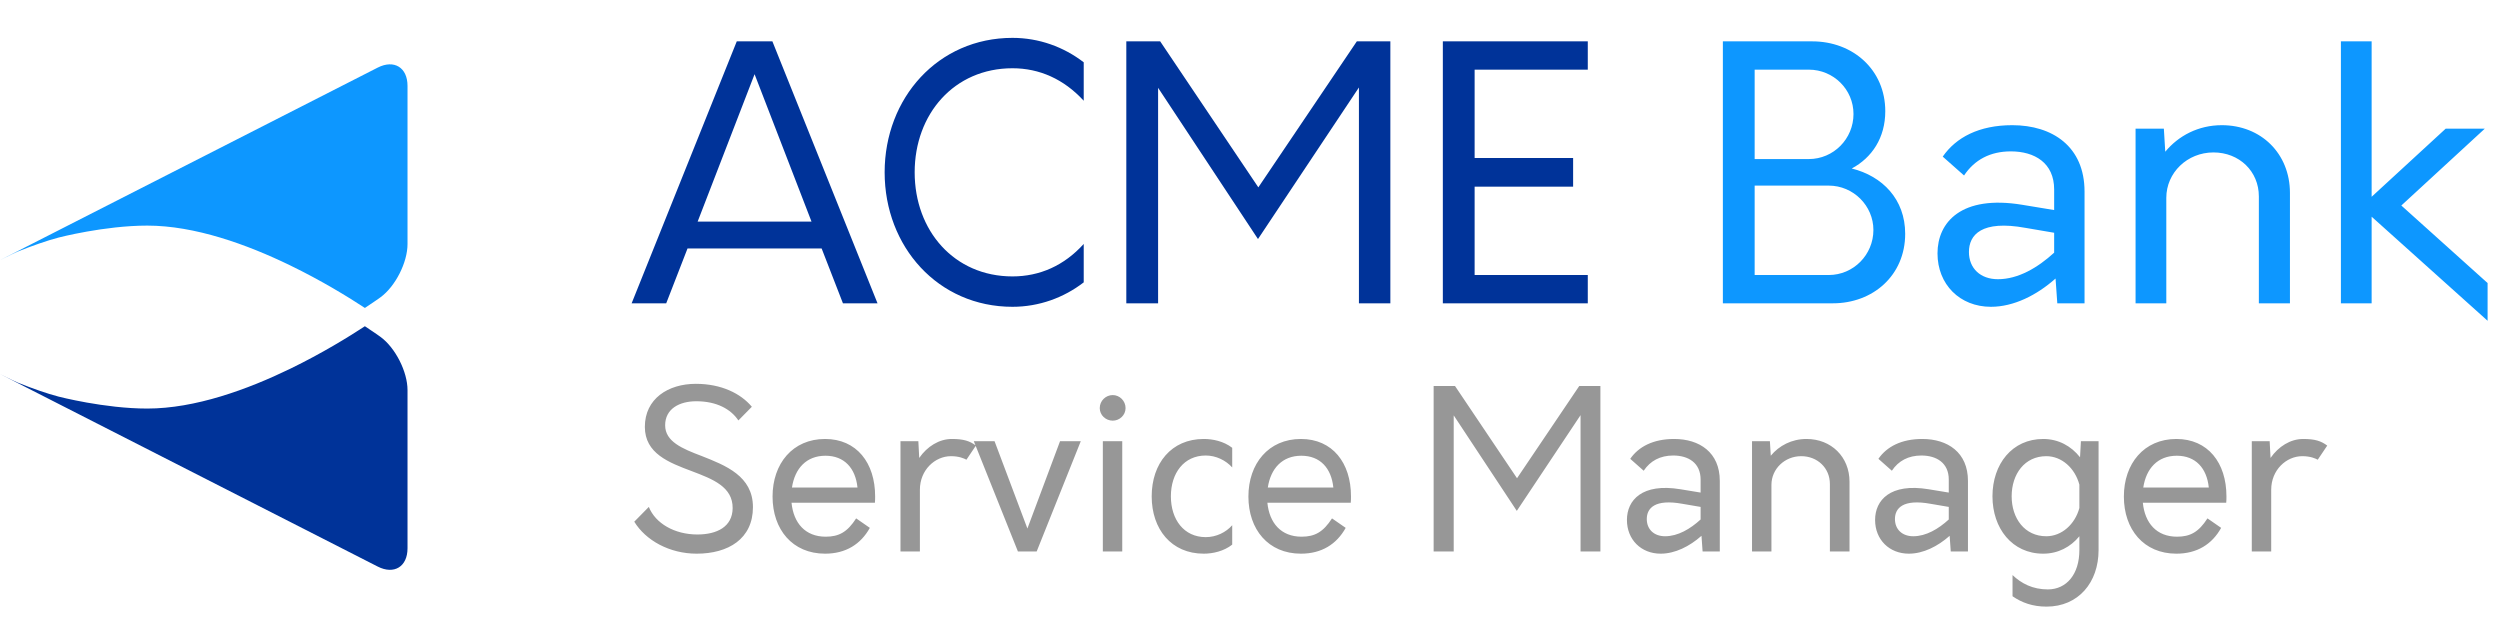 <svg width="272" height="68" viewBox="0 0 272 68" fill="none" xmlns="http://www.w3.org/2000/svg">
<path d="M75.8 60.24C79.232 60.24 81.92 58.632 81.92 55.176C81.92 51.792 78.944 50.64 76.328 49.608C74.24 48.816 72.368 48.048 72.368 46.272C72.368 44.472 73.928 43.656 75.752 43.656C77.984 43.656 79.52 44.52 80.336 45.744L81.8 44.256C80.6 42.816 78.488 41.76 75.704 41.76C72.68 41.76 70.16 43.392 70.16 46.44C70.16 49.344 72.776 50.328 75.272 51.264C77.552 52.128 79.736 52.968 79.712 55.296C79.688 57.312 78.008 58.152 75.872 58.152C73.4 58.152 71.312 56.952 70.592 55.152L69.008 56.76C70.256 58.8 72.848 60.24 75.8 60.24ZM95.214 54C95.214 50.352 93.198 47.76 89.766 47.76C86.238 47.76 84.054 50.448 84.054 54.024C84.054 57.6 86.214 60.24 89.766 60.24C92.022 60.24 93.654 59.208 94.638 57.432L93.15 56.4C92.19 57.888 91.278 58.392 89.838 58.392C87.606 58.392 86.334 56.904 86.118 54.696H95.19C95.214 54.456 95.214 54.216 95.214 54ZM89.814 49.584C91.854 49.584 93.078 50.928 93.294 53.04H86.166C86.478 50.976 87.726 49.584 89.814 49.584ZM103.564 47.76C102.172 47.76 100.876 48.576 100.012 49.824L99.916 48H97.972V60H100.084V53.28C100.084 51.144 101.716 49.632 103.468 49.632C104.332 49.632 104.884 49.872 105.148 50.016L106.18 48.48C105.508 47.976 104.836 47.76 103.564 47.76ZM115.334 48L111.782 57.504L108.206 48H105.95L110.75 60H112.79L117.59 48H115.334ZM121.069 45.768C121.813 45.768 122.461 45.168 122.461 44.4C122.461 43.608 121.813 42.984 121.069 42.984C120.301 42.984 119.653 43.608 119.653 44.4C119.653 45.168 120.301 45.768 121.069 45.768ZM119.989 60H122.101V48H119.989V60ZM130.968 60.24C131.952 60.24 133.152 59.976 134.064 59.256V57.144C133.392 57.912 132.336 58.44 131.184 58.44C128.808 58.44 127.392 56.52 127.392 54C127.392 51.48 128.808 49.56 131.184 49.56C132.312 49.56 133.368 50.088 134.064 50.856V48.72C133.128 48 131.952 47.76 130.968 47.76C127.44 47.76 125.304 50.424 125.304 54C125.304 57.576 127.44 60.24 130.968 60.24ZM146.987 54C146.987 50.352 144.971 47.76 141.539 47.76C138.011 47.76 135.827 50.448 135.827 54.024C135.827 57.6 137.987 60.24 141.539 60.24C143.795 60.24 145.427 59.208 146.411 57.432L144.923 56.4C143.963 57.888 143.051 58.392 141.611 58.392C139.379 58.392 138.107 56.904 137.891 54.696H146.963C146.987 54.456 146.987 54.216 146.987 54ZM141.587 49.584C143.627 49.584 144.851 50.928 145.067 53.04H137.939C138.251 50.976 139.499 49.584 141.587 49.584ZM171.82 42L165.052 52.032L158.308 42H155.98V60H158.164V45.192L165.028 55.584L171.964 45.168V60H174.124V42H171.82ZM182.146 47.76C179.866 47.76 178.282 48.6 177.37 49.92L178.834 51.216C179.554 50.136 180.634 49.56 182.05 49.56C183.682 49.56 185.026 50.352 185.026 52.176V53.592L182.842 53.232C178.642 52.536 177.01 54.432 177.01 56.568C177.01 58.704 178.546 60.24 180.682 60.24C182.242 60.24 183.826 59.448 185.122 58.296L185.242 60H187.114V52.32C187.114 49.224 184.906 47.76 182.146 47.76ZM179.17 56.472C179.17 55.296 180.034 54.264 183.058 54.816L185.026 55.152V56.52C183.898 57.552 182.554 58.344 181.162 58.344C179.962 58.344 179.17 57.6 179.17 56.472ZM196.548 47.76C194.94 47.76 193.572 48.48 192.66 49.584L192.564 48H190.62V60H192.732V52.752C192.732 51.024 194.172 49.632 195.972 49.632C197.748 49.632 199.092 50.928 199.092 52.656V60H201.228V52.416C201.228 49.704 199.236 47.76 196.548 47.76ZM209.146 47.76C206.866 47.76 205.282 48.6 204.37 49.92L205.834 51.216C206.554 50.136 207.634 49.56 209.05 49.56C210.682 49.56 212.026 50.352 212.026 52.176V53.592L209.842 53.232C205.642 52.536 204.01 54.432 204.01 56.568C204.01 58.704 205.546 60.24 207.682 60.24C209.242 60.24 210.826 59.448 212.122 58.296L212.242 60H214.114V52.32C214.114 49.224 211.906 47.76 209.146 47.76ZM206.17 56.472C206.17 55.296 207.034 54.264 210.058 54.816L212.026 55.152V56.52C210.898 57.552 209.554 58.344 208.162 58.344C206.962 58.344 206.17 57.6 206.17 56.472ZM226.404 48L226.308 49.752C225.348 48.528 223.956 47.76 222.3 47.76C218.916 47.76 216.78 50.496 216.78 54C216.78 57.48 218.916 60.24 222.3 60.24C223.908 60.24 225.276 59.52 226.236 58.344V59.856C226.236 62.472 224.844 64.128 222.804 64.128C221.148 64.128 219.924 63.48 218.964 62.568V64.872C219.972 65.568 221.148 66 222.66 66C226.14 66 228.324 63.36 228.324 59.856V48H226.404ZM222.636 58.344C220.284 58.344 218.868 56.4 218.868 54C218.868 51.576 220.284 49.632 222.636 49.632C224.316 49.632 225.756 50.928 226.236 52.728V55.272C225.756 57.048 224.316 58.344 222.636 58.344ZM242.237 54C242.237 50.352 240.221 47.76 236.789 47.76C233.261 47.76 231.077 50.448 231.077 54.024C231.077 57.6 233.237 60.24 236.789 60.24C239.045 60.24 240.677 59.208 241.661 57.432L240.173 56.4C239.213 57.888 238.301 58.392 236.861 58.392C234.629 58.392 233.357 56.904 233.141 54.696H242.213C242.237 54.456 242.237 54.216 242.237 54ZM236.837 49.584C238.877 49.584 240.101 50.928 240.317 53.04H233.189C233.501 50.976 234.749 49.584 236.837 49.584ZM250.587 47.76C249.195 47.76 247.899 48.576 247.035 49.824L246.939 48H244.995V60H247.107V53.28C247.107 51.144 248.739 49.632 250.491 49.632C251.355 49.632 251.907 49.872 252.171 50.016L253.203 48.48C252.531 47.976 251.859 47.76 250.587 47.76Z" fill="#979797"/>
<path d="M91.712 33H95.474L84.036 4.5H80.16L68.722 33H72.484L74.802 27.034H89.394L91.712 33ZM75.904 24.108L82.098 8.072L88.292 24.108H75.904ZM110.157 33.38C113.045 33.38 115.743 32.392 117.909 30.72V26.54C115.781 28.896 113.121 30.074 110.157 30.074C103.811 30.074 99.516 25.096 99.516 18.75C99.516 12.404 103.811 7.426 110.157 7.426C113.083 7.426 115.743 8.604 117.909 10.96V6.78C115.743 5.108 113.045 4.12 110.157 4.12C102.063 4.12 96.249 10.656 96.249 18.75C96.249 26.844 102.063 33.38 110.157 33.38ZM147.623 4.5L136.907 20.384L126.229 4.5H122.543V33H126.001V9.554L136.869 26.008L147.851 9.516V33H151.271V4.5H147.623ZM172.751 7.578V4.5H156.981V33H172.751V29.922H160.439V20.308H171.155V17.192H160.439V7.578H172.751Z" fill="#003399"/>
<path d="M201.47 18.332C203.674 17.154 205.118 14.988 205.118 12.1C205.118 7.578 201.584 4.5 197.176 4.5H187.448V33H199.418C203.788 33 207.284 29.96 207.284 25.438C207.284 21.676 204.814 19.168 201.47 18.332ZM201.66 12.404C201.66 15.102 199.494 17.306 196.796 17.306H190.906V7.578H196.796C199.494 7.578 201.66 9.744 201.66 12.404ZM198.962 29.922H190.906V20.194H198.962C201.66 20.194 203.826 22.398 203.826 25.02C203.826 27.718 201.66 29.922 198.962 29.922ZM218.932 13.62C215.322 13.62 212.814 14.95 211.37 17.04L213.688 19.092C214.828 17.382 216.538 16.47 218.78 16.47C221.364 16.47 223.492 17.724 223.492 20.612V22.854L220.034 22.284C213.384 21.182 210.8 24.184 210.8 27.566C210.8 30.948 213.232 33.38 216.614 33.38C219.084 33.38 221.592 32.126 223.644 30.302L223.834 33H226.798V20.84C226.798 15.938 223.302 13.62 218.932 13.62ZM214.22 27.414C214.22 25.552 215.588 23.918 220.376 24.792L223.492 25.324V27.49C221.706 29.124 219.578 30.378 217.374 30.378C215.474 30.378 214.22 29.2 214.22 27.414ZM241.736 13.62C239.19 13.62 237.024 14.76 235.58 16.508L235.428 14H232.35V33H235.694V21.524C235.694 18.788 237.974 16.584 240.824 16.584C243.636 16.584 245.764 18.636 245.764 21.372V33H249.146V20.992C249.146 16.698 245.992 13.62 241.736 13.62ZM270.65 30.796L261.264 22.36L270.346 14H266.09L258.034 21.41V4.5H254.69V33H258.034V23.576L270.65 34.9V30.796Z" fill="#0D97FF"/>
<path fill-rule="evenodd" clip-rule="evenodd" d="M16.022 44.451C11.368 44.451 6.371 43.15 6.371 43.15C5.138 42.83 3.456 42.245 1.936 41.627C1.682 41.524 0.943 41.165 0.004 40.696L1.935 41.68L41.094 61.641C42.878 62.551 44.338 61.656 44.338 59.653V42.442C44.338 40.44 43.015 37.835 41.398 36.653C41.398 36.653 40.779 36.202 39.7 35.493C37.974 36.627 35.065 38.425 31.585 40.116C26.918 42.382 21.231 44.451 16.022 44.451" fill="#003399"/>
<path fill-rule="evenodd" clip-rule="evenodd" d="M41.094 7.356L1.935 27.317L0 28.304C0.941 27.834 1.682 27.473 1.937 27.37C3.456 26.753 5.138 26.168 6.371 25.847C6.371 25.847 11.368 24.546 16.022 24.546C21.209 24.546 26.869 26.597 31.524 28.852C35.031 30.551 37.964 32.363 39.7 33.505C40.779 32.796 41.398 32.344 41.398 32.344C43.015 31.163 44.338 28.558 44.338 26.555V9.344C44.338 7.341 42.878 6.446 41.094 7.356" fill="#0D97FF"/>
</svg>
